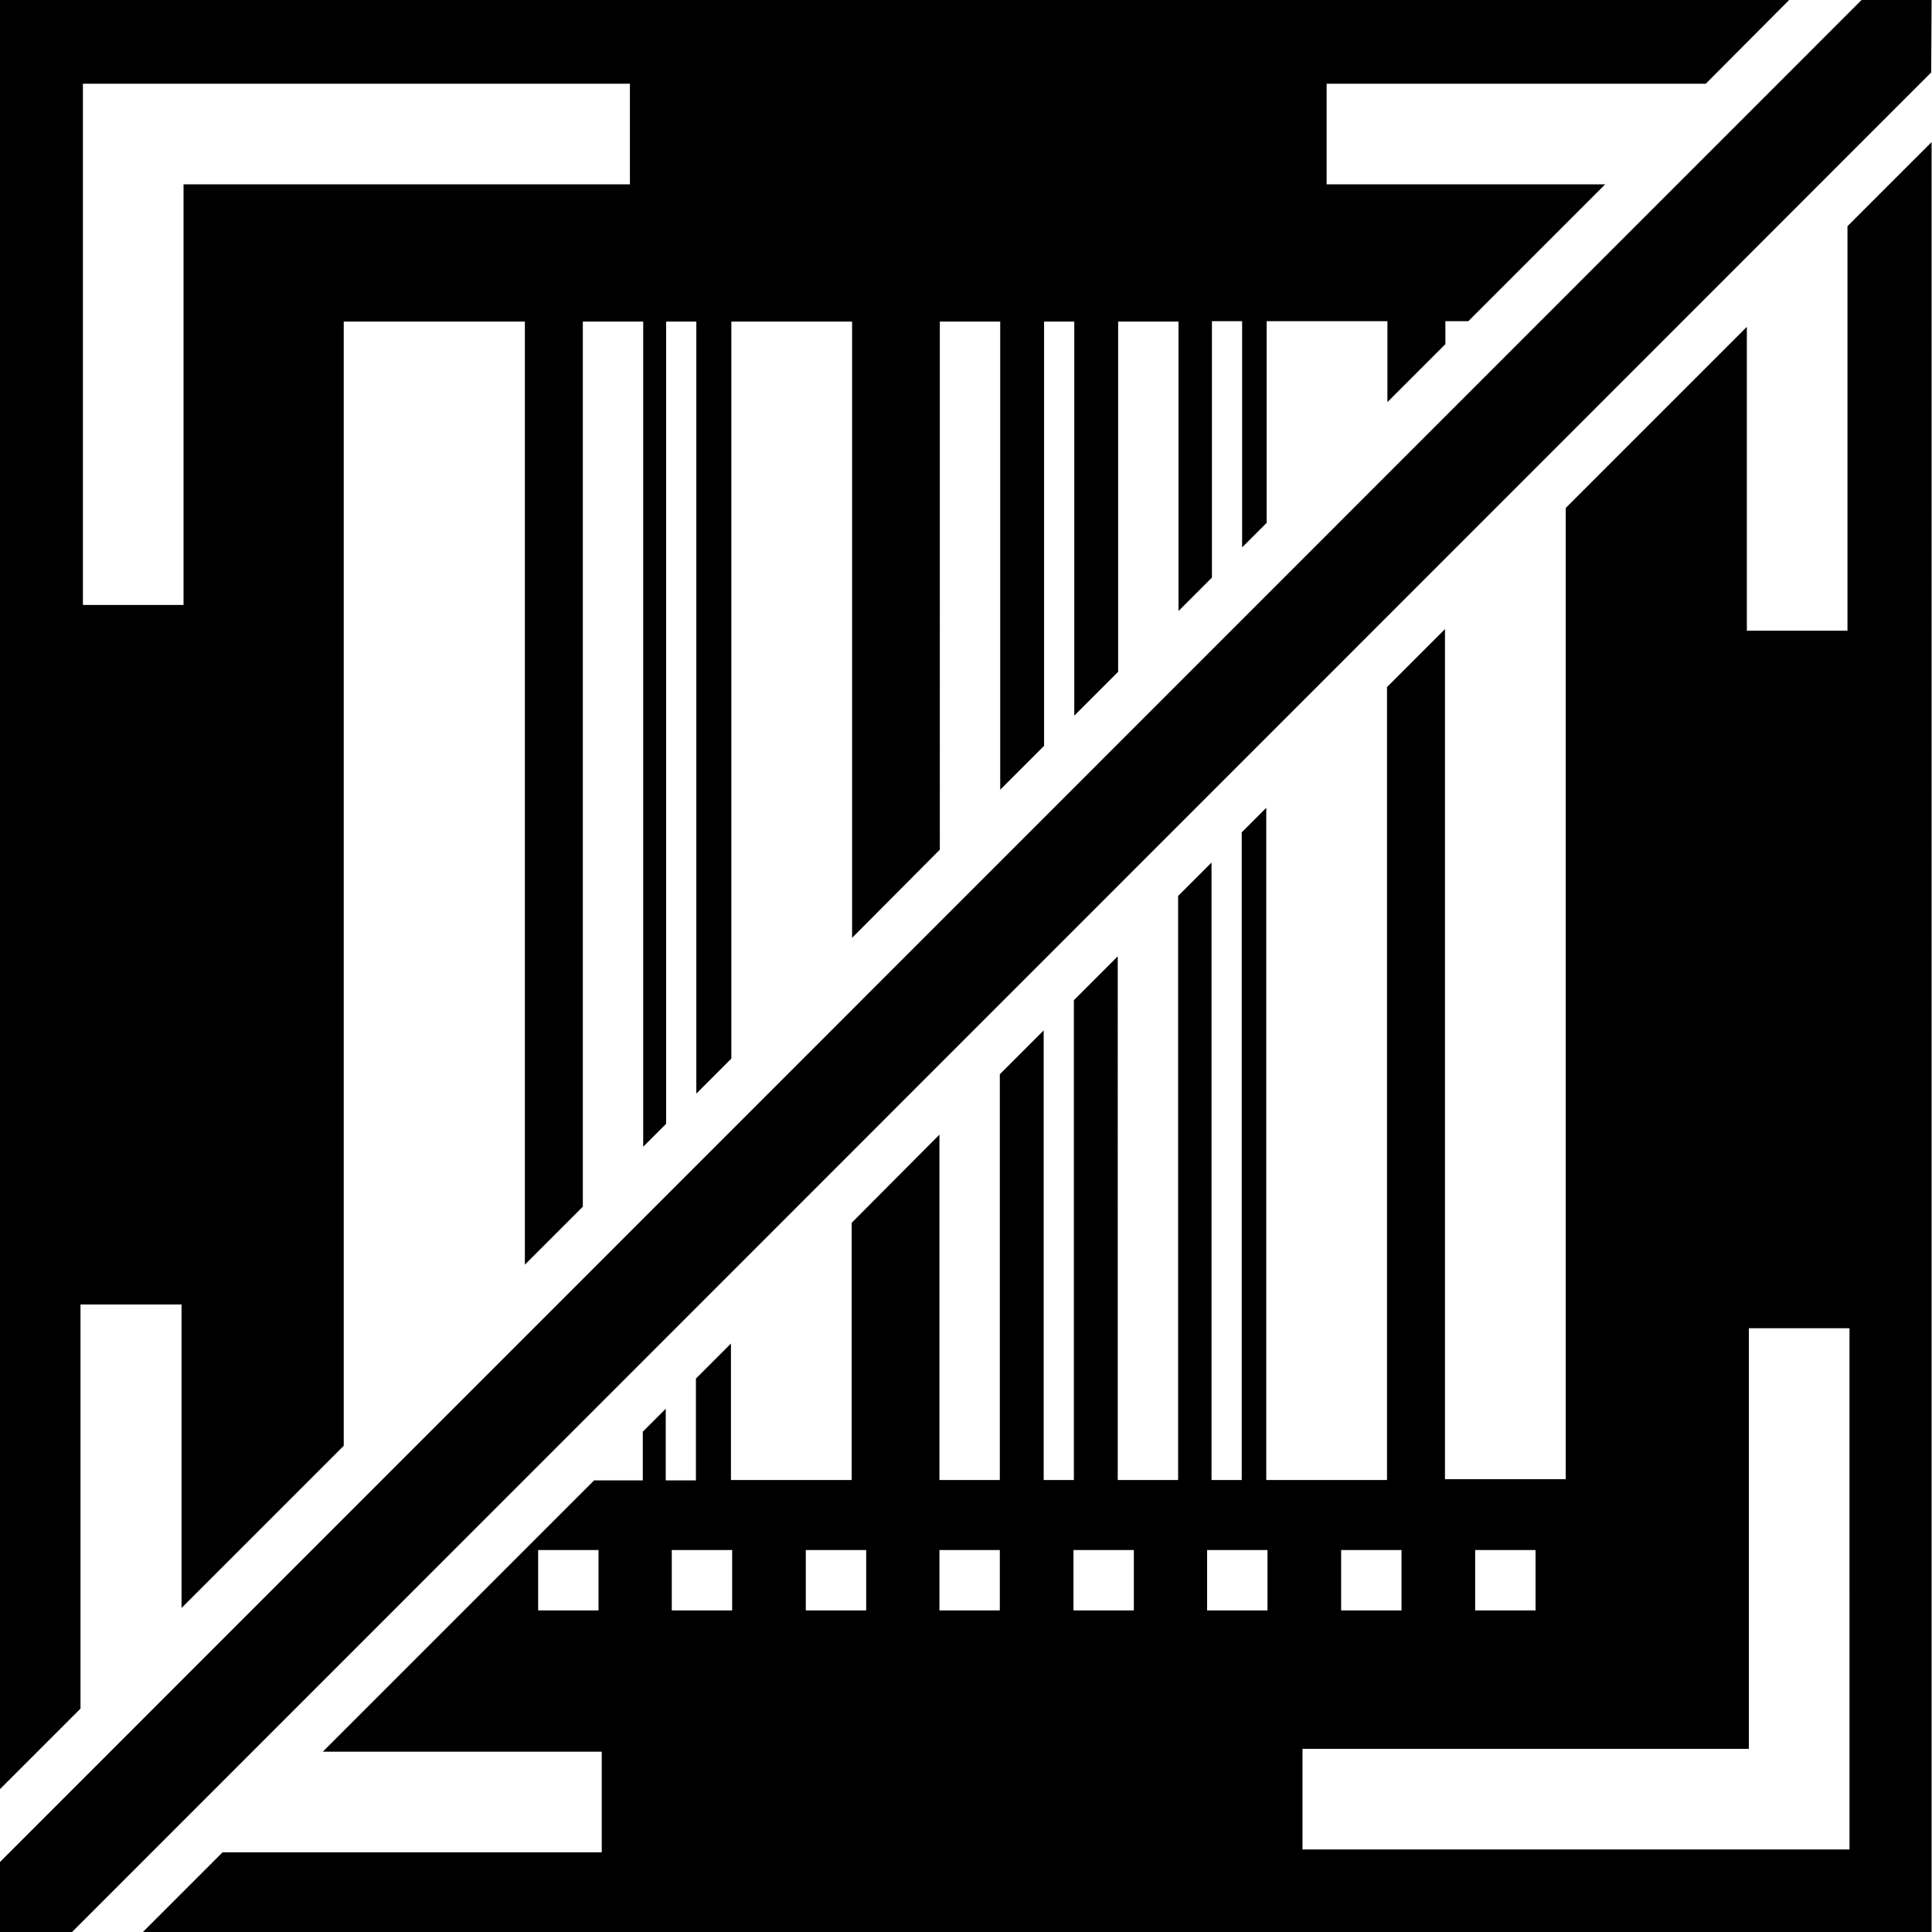 <svg viewBox="0 0 48 48" xmlns="http://www.w3.org/2000/svg">
  <path d="M2.01 32.41h2.5v7.54l4.03-4.03V7.99h4.5v23.43l1.44-1.44V7.99h1.5v20.5l.57-.57V7.99h.75v19.18l.87-.87V7.99h3V23.3l2.18-2.19V7.99h1.5v11.63l1.09-1.09V7.99h.75v9.79l1.09-1.09v-8.7h1.5v7.19l.83-.83V7.98h.75v5.62l.61-.61V7.98h3v2.01l1.44-1.44v-.57h.57l3.4-3.4h-6.92v-2.5h9.42L44.45 0H0v44.45l2-2V32.41Zm.05-30.33h13.59v2.5H4.56v10.45h-2.5zM45.9 15.67h-2.5V8.12l-4.5 4.5v24.13h-3V15.63l-1.44 1.44v19.7h-3v-16.7l-.61.61v16.09h-.75V21.43l-.83.83v14.51h-1.5V23.76l-1.09 1.09v11.92h-.75V25.6l-1.09 1.09v10.08h-1.5v-8.58l-2.18 2.19v6.39h-3v-3.39l-.87.87v2.53h-.75V35l-.57.57v1.21h-1.21l-6.74 6.74h6.93v2.5H5.53l-2 2h44.46V3.53L45.9 5.62v10.04ZM14.87 40.01h-1.5v-1.5h1.5zm3.32 0h-1.5v-1.5h1.5zm3.33 0h-1.5v-1.5h1.5zm3.32 0h-1.5v-1.5h1.5zm3.33 0h-1.5v-1.5h1.5zm8.48-1.5h1.5v1.5h-1.5zm-3.33 0h1.5v1.5h-1.5zm-1.83 1.5h-1.5v-1.5h1.5zm14.46 5.94H32.36v-2.5h11.09V33h2.5zM47.98 1.8 1.79 48H0v-1.74L46.25 0h1.74z"/>
</svg>
